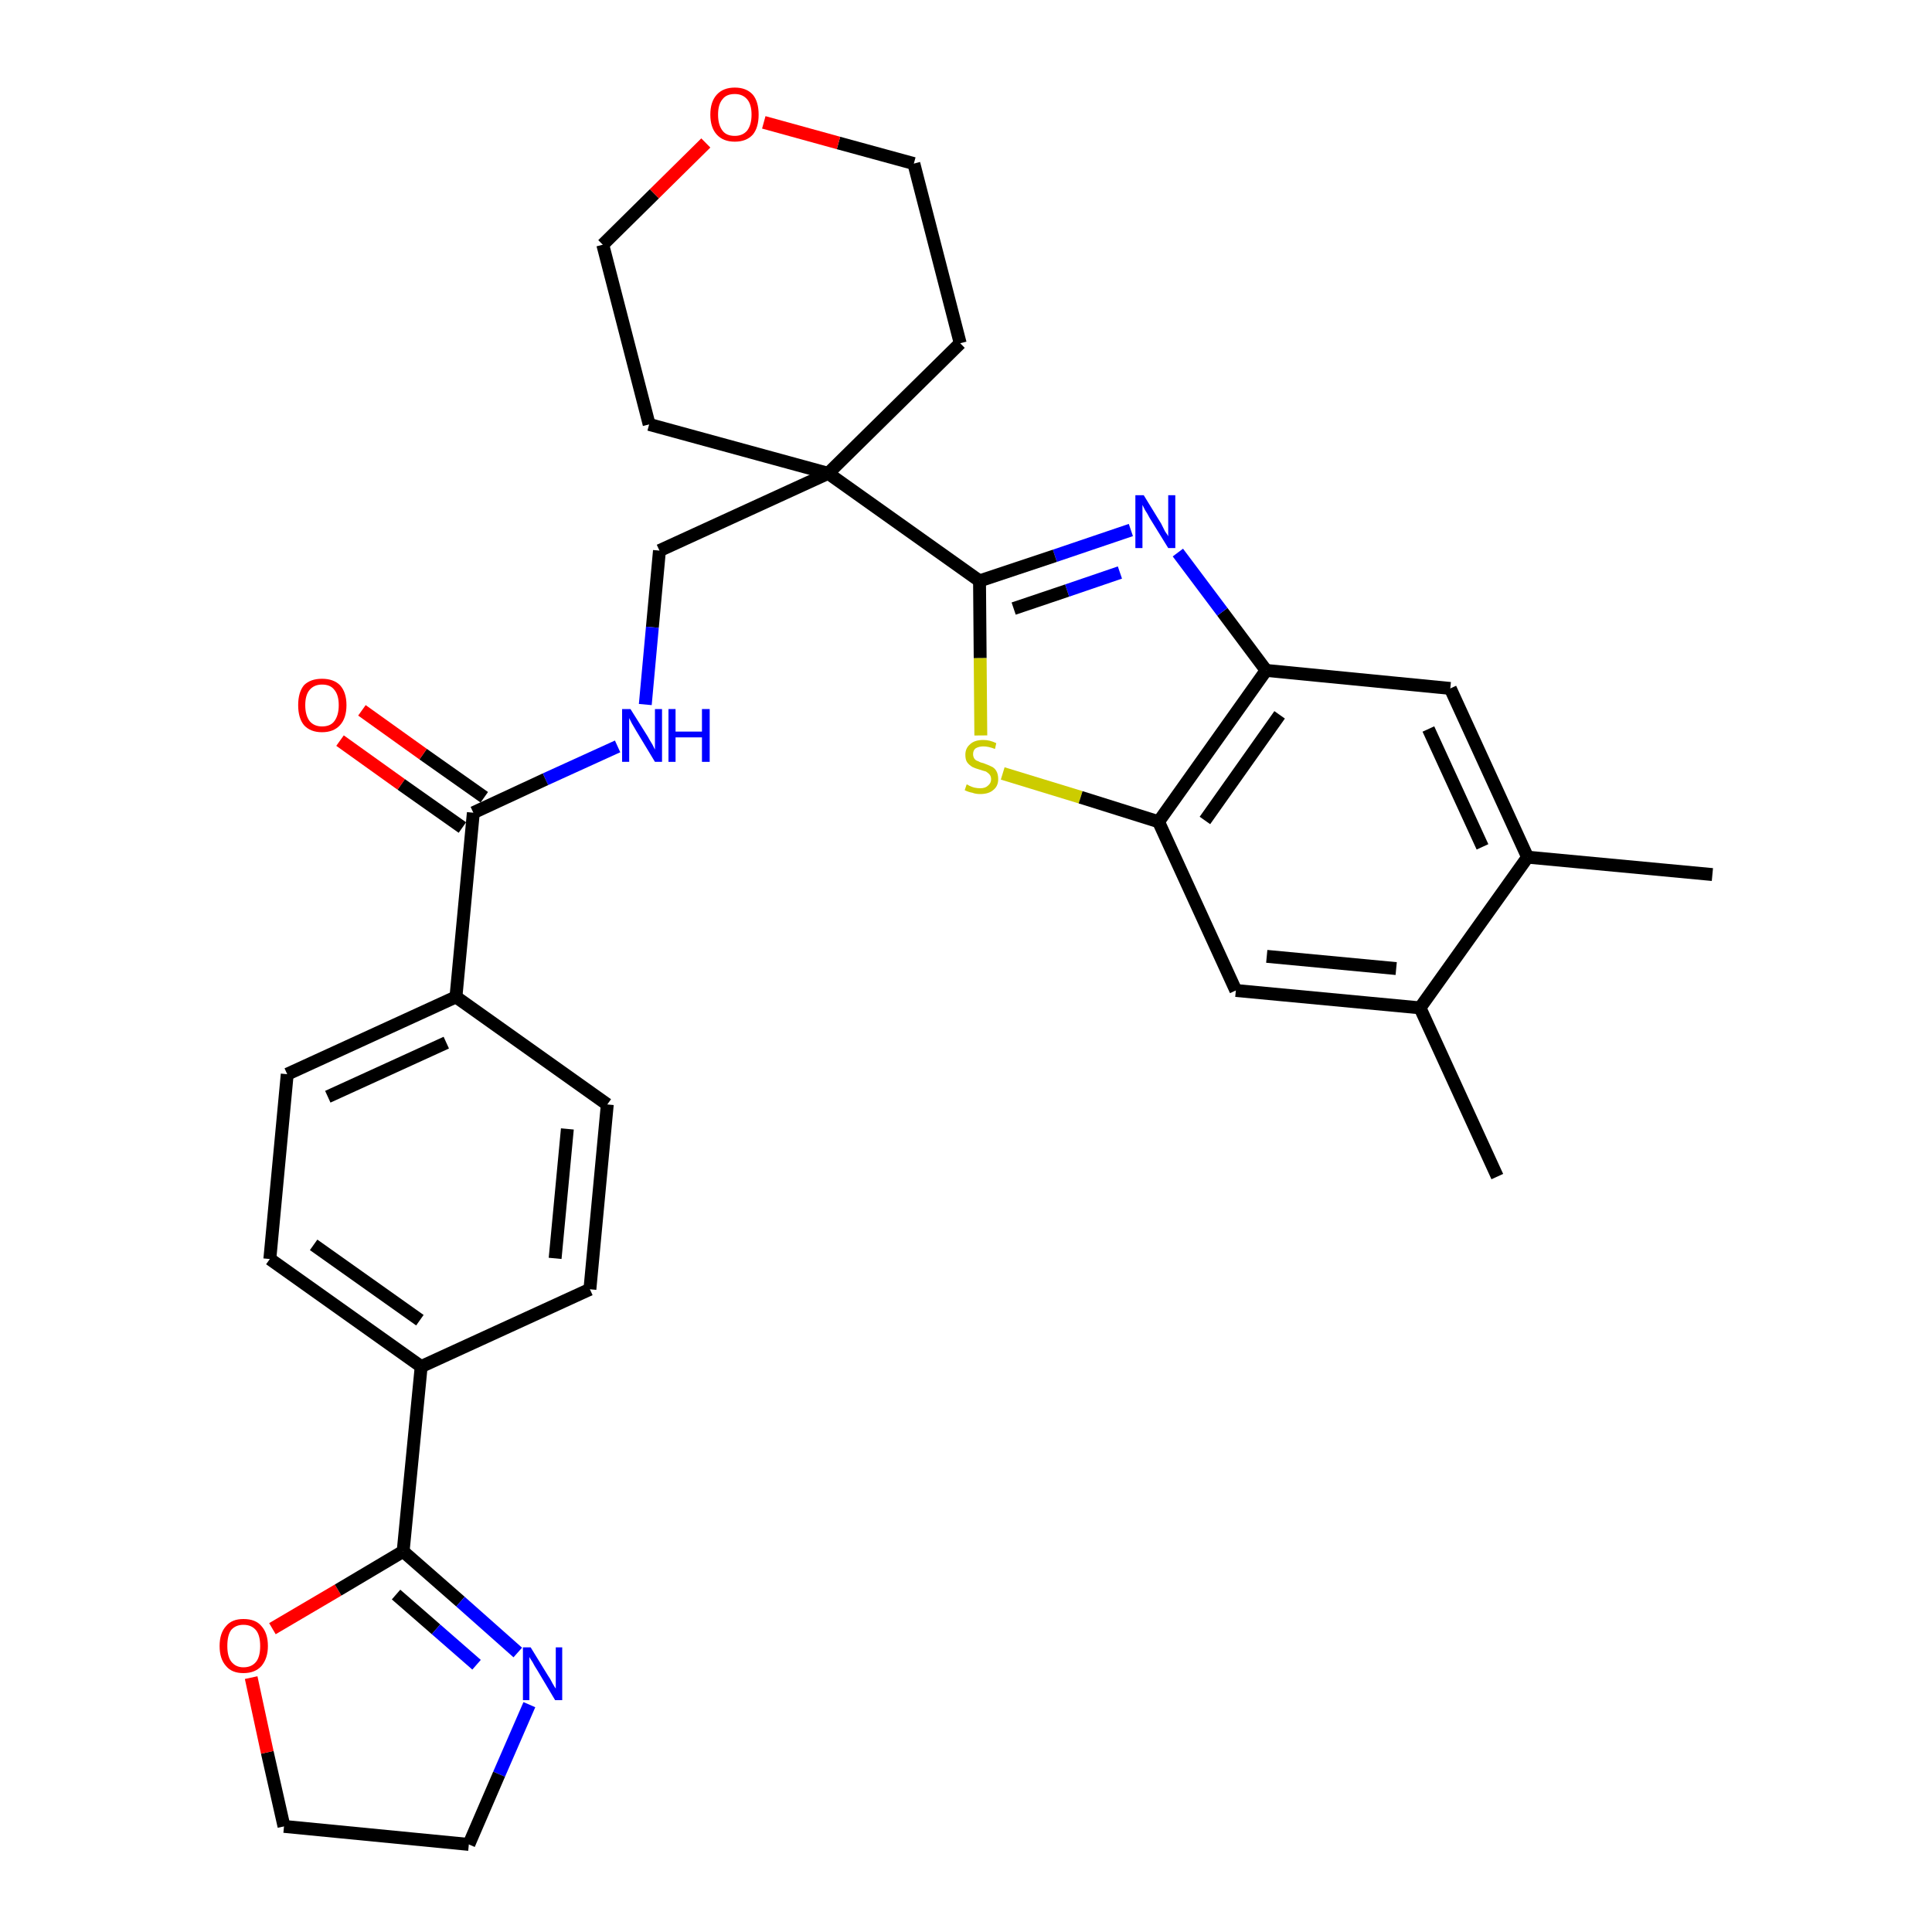 <?xml version='1.0' encoding='iso-8859-1'?>
<svg version='1.1' baseProfile='full'
              xmlns='http://www.w3.org/2000/svg'
                      xmlns:rdkit='http://www.rdkit.org/xml'
                      xmlns:xlink='http://www.w3.org/1999/xlink'
                  xml:space='preserve'
width='300px' height='300px' viewBox='0 0 300 300'>
<!-- END OF HEADER -->
<path class='bond-0 atom-0 atom-1' d='M 265.9,135.8 L 237.2,133.1' style='fill:none;fill-rule:evenodd;stroke:#000000;stroke-width:2.0px;stroke-linecap:butt;stroke-linejoin:miter;stroke-opacity:1' />
<path class='bond-1 atom-1 atom-2' d='M 237.2,133.1 L 225.2,106.9' style='fill:none;fill-rule:evenodd;stroke:#000000;stroke-width:2.0px;stroke-linecap:butt;stroke-linejoin:miter;stroke-opacity:1' />
<path class='bond-1 atom-1 atom-2' d='M 230.2,131.5 L 221.8,113.2' style='fill:none;fill-rule:evenodd;stroke:#000000;stroke-width:2.0px;stroke-linecap:butt;stroke-linejoin:miter;stroke-opacity:1' />
<path class='bond-31 atom-30 atom-1' d='M 220.5,156.5 L 237.2,133.1' style='fill:none;fill-rule:evenodd;stroke:#000000;stroke-width:2.0px;stroke-linecap:butt;stroke-linejoin:miter;stroke-opacity:1' />
<path class='bond-2 atom-2 atom-3' d='M 225.2,106.9 L 196.6,104.1' style='fill:none;fill-rule:evenodd;stroke:#000000;stroke-width:2.0px;stroke-linecap:butt;stroke-linejoin:miter;stroke-opacity:1' />
<path class='bond-3 atom-3 atom-4' d='M 196.6,104.1 L 189.8,95.0' style='fill:none;fill-rule:evenodd;stroke:#000000;stroke-width:2.0px;stroke-linecap:butt;stroke-linejoin:miter;stroke-opacity:1' />
<path class='bond-3 atom-3 atom-4' d='M 189.8,95.0 L 182.9,85.8' style='fill:none;fill-rule:evenodd;stroke:#0000FF;stroke-width:2.0px;stroke-linecap:butt;stroke-linejoin:miter;stroke-opacity:1' />
<path class='bond-32 atom-28 atom-3' d='M 179.9,127.6 L 196.6,104.1' style='fill:none;fill-rule:evenodd;stroke:#000000;stroke-width:2.0px;stroke-linecap:butt;stroke-linejoin:miter;stroke-opacity:1' />
<path class='bond-32 atom-28 atom-3' d='M 187.1,127.4 L 198.7,111.0' style='fill:none;fill-rule:evenodd;stroke:#000000;stroke-width:2.0px;stroke-linecap:butt;stroke-linejoin:miter;stroke-opacity:1' />
<path class='bond-4 atom-4 atom-5' d='M 175.6,82.3 L 163.8,86.3' style='fill:none;fill-rule:evenodd;stroke:#0000FF;stroke-width:2.0px;stroke-linecap:butt;stroke-linejoin:miter;stroke-opacity:1' />
<path class='bond-4 atom-4 atom-5' d='M 163.8,86.3 L 152.1,90.2' style='fill:none;fill-rule:evenodd;stroke:#000000;stroke-width:2.0px;stroke-linecap:butt;stroke-linejoin:miter;stroke-opacity:1' />
<path class='bond-4 atom-4 atom-5' d='M 173.9,88.9 L 165.7,91.7' style='fill:none;fill-rule:evenodd;stroke:#0000FF;stroke-width:2.0px;stroke-linecap:butt;stroke-linejoin:miter;stroke-opacity:1' />
<path class='bond-4 atom-4 atom-5' d='M 165.7,91.7 L 157.4,94.5' style='fill:none;fill-rule:evenodd;stroke:#000000;stroke-width:2.0px;stroke-linecap:butt;stroke-linejoin:miter;stroke-opacity:1' />
<path class='bond-5 atom-5 atom-6' d='M 152.1,90.2 L 128.6,73.5' style='fill:none;fill-rule:evenodd;stroke:#000000;stroke-width:2.0px;stroke-linecap:butt;stroke-linejoin:miter;stroke-opacity:1' />
<path class='bond-26 atom-5 atom-27' d='M 152.1,90.2 L 152.2,102.2' style='fill:none;fill-rule:evenodd;stroke:#000000;stroke-width:2.0px;stroke-linecap:butt;stroke-linejoin:miter;stroke-opacity:1' />
<path class='bond-26 atom-5 atom-27' d='M 152.2,102.2 L 152.3,114.2' style='fill:none;fill-rule:evenodd;stroke:#CCCC00;stroke-width:2.0px;stroke-linecap:butt;stroke-linejoin:miter;stroke-opacity:1' />
<path class='bond-6 atom-6 atom-7' d='M 128.6,73.5 L 102.4,85.5' style='fill:none;fill-rule:evenodd;stroke:#000000;stroke-width:2.0px;stroke-linecap:butt;stroke-linejoin:miter;stroke-opacity:1' />
<path class='bond-21 atom-6 atom-22' d='M 128.6,73.5 L 149.1,53.3' style='fill:none;fill-rule:evenodd;stroke:#000000;stroke-width:2.0px;stroke-linecap:butt;stroke-linejoin:miter;stroke-opacity:1' />
<path class='bond-33 atom-26 atom-6' d='M 100.8,65.9 L 128.6,73.5' style='fill:none;fill-rule:evenodd;stroke:#000000;stroke-width:2.0px;stroke-linecap:butt;stroke-linejoin:miter;stroke-opacity:1' />
<path class='bond-7 atom-7 atom-8' d='M 102.4,85.5 L 101.3,97.4' style='fill:none;fill-rule:evenodd;stroke:#000000;stroke-width:2.0px;stroke-linecap:butt;stroke-linejoin:miter;stroke-opacity:1' />
<path class='bond-7 atom-7 atom-8' d='M 101.3,97.4 L 100.2,109.4' style='fill:none;fill-rule:evenodd;stroke:#0000FF;stroke-width:2.0px;stroke-linecap:butt;stroke-linejoin:miter;stroke-opacity:1' />
<path class='bond-8 atom-8 atom-9' d='M 95.9,115.9 L 84.7,121.0' style='fill:none;fill-rule:evenodd;stroke:#0000FF;stroke-width:2.0px;stroke-linecap:butt;stroke-linejoin:miter;stroke-opacity:1' />
<path class='bond-8 atom-8 atom-9' d='M 84.7,121.0 L 73.5,126.2' style='fill:none;fill-rule:evenodd;stroke:#000000;stroke-width:2.0px;stroke-linecap:butt;stroke-linejoin:miter;stroke-opacity:1' />
<path class='bond-9 atom-9 atom-10' d='M 75.2,123.8 L 65.7,117.1' style='fill:none;fill-rule:evenodd;stroke:#000000;stroke-width:2.0px;stroke-linecap:butt;stroke-linejoin:miter;stroke-opacity:1' />
<path class='bond-9 atom-9 atom-10' d='M 65.7,117.1 L 56.2,110.3' style='fill:none;fill-rule:evenodd;stroke:#FF0000;stroke-width:2.0px;stroke-linecap:butt;stroke-linejoin:miter;stroke-opacity:1' />
<path class='bond-9 atom-9 atom-10' d='M 71.8,128.5 L 62.3,121.8' style='fill:none;fill-rule:evenodd;stroke:#000000;stroke-width:2.0px;stroke-linecap:butt;stroke-linejoin:miter;stroke-opacity:1' />
<path class='bond-9 atom-9 atom-10' d='M 62.3,121.8 L 52.8,115.0' style='fill:none;fill-rule:evenodd;stroke:#FF0000;stroke-width:2.0px;stroke-linecap:butt;stroke-linejoin:miter;stroke-opacity:1' />
<path class='bond-10 atom-9 atom-11' d='M 73.5,126.2 L 70.8,154.8' style='fill:none;fill-rule:evenodd;stroke:#000000;stroke-width:2.0px;stroke-linecap:butt;stroke-linejoin:miter;stroke-opacity:1' />
<path class='bond-11 atom-11 atom-12' d='M 70.8,154.8 L 44.6,166.8' style='fill:none;fill-rule:evenodd;stroke:#000000;stroke-width:2.0px;stroke-linecap:butt;stroke-linejoin:miter;stroke-opacity:1' />
<path class='bond-11 atom-11 atom-12' d='M 69.3,161.9 L 50.9,170.3' style='fill:none;fill-rule:evenodd;stroke:#000000;stroke-width:2.0px;stroke-linecap:butt;stroke-linejoin:miter;stroke-opacity:1' />
<path class='bond-34 atom-21 atom-11' d='M 94.3,171.5 L 70.8,154.8' style='fill:none;fill-rule:evenodd;stroke:#000000;stroke-width:2.0px;stroke-linecap:butt;stroke-linejoin:miter;stroke-opacity:1' />
<path class='bond-12 atom-12 atom-13' d='M 44.6,166.8 L 41.9,195.5' style='fill:none;fill-rule:evenodd;stroke:#000000;stroke-width:2.0px;stroke-linecap:butt;stroke-linejoin:miter;stroke-opacity:1' />
<path class='bond-13 atom-13 atom-14' d='M 41.9,195.5 L 65.4,212.2' style='fill:none;fill-rule:evenodd;stroke:#000000;stroke-width:2.0px;stroke-linecap:butt;stroke-linejoin:miter;stroke-opacity:1' />
<path class='bond-13 atom-13 atom-14' d='M 48.7,193.3 L 65.2,205.0' style='fill:none;fill-rule:evenodd;stroke:#000000;stroke-width:2.0px;stroke-linecap:butt;stroke-linejoin:miter;stroke-opacity:1' />
<path class='bond-14 atom-14 atom-15' d='M 65.4,212.2 L 62.6,240.9' style='fill:none;fill-rule:evenodd;stroke:#000000;stroke-width:2.0px;stroke-linecap:butt;stroke-linejoin:miter;stroke-opacity:1' />
<path class='bond-19 atom-14 atom-20' d='M 65.4,212.2 L 91.6,200.2' style='fill:none;fill-rule:evenodd;stroke:#000000;stroke-width:2.0px;stroke-linecap:butt;stroke-linejoin:miter;stroke-opacity:1' />
<path class='bond-15 atom-15 atom-16' d='M 62.6,240.9 L 71.5,248.7' style='fill:none;fill-rule:evenodd;stroke:#000000;stroke-width:2.0px;stroke-linecap:butt;stroke-linejoin:miter;stroke-opacity:1' />
<path class='bond-15 atom-15 atom-16' d='M 71.5,248.7 L 80.4,256.6' style='fill:none;fill-rule:evenodd;stroke:#0000FF;stroke-width:2.0px;stroke-linecap:butt;stroke-linejoin:miter;stroke-opacity:1' />
<path class='bond-15 atom-15 atom-16' d='M 61.5,247.6 L 67.7,253.0' style='fill:none;fill-rule:evenodd;stroke:#000000;stroke-width:2.0px;stroke-linecap:butt;stroke-linejoin:miter;stroke-opacity:1' />
<path class='bond-15 atom-15 atom-16' d='M 67.7,253.0 L 74.0,258.5' style='fill:none;fill-rule:evenodd;stroke:#0000FF;stroke-width:2.0px;stroke-linecap:butt;stroke-linejoin:miter;stroke-opacity:1' />
<path class='bond-35 atom-19 atom-15' d='M 42.3,252.9 L 52.5,246.9' style='fill:none;fill-rule:evenodd;stroke:#FF0000;stroke-width:2.0px;stroke-linecap:butt;stroke-linejoin:miter;stroke-opacity:1' />
<path class='bond-35 atom-19 atom-15' d='M 52.5,246.9 L 62.6,240.9' style='fill:none;fill-rule:evenodd;stroke:#000000;stroke-width:2.0px;stroke-linecap:butt;stroke-linejoin:miter;stroke-opacity:1' />
<path class='bond-16 atom-16 atom-17' d='M 82.2,264.7 L 77.5,275.5' style='fill:none;fill-rule:evenodd;stroke:#0000FF;stroke-width:2.0px;stroke-linecap:butt;stroke-linejoin:miter;stroke-opacity:1' />
<path class='bond-16 atom-16 atom-17' d='M 77.5,275.5 L 72.8,286.4' style='fill:none;fill-rule:evenodd;stroke:#000000;stroke-width:2.0px;stroke-linecap:butt;stroke-linejoin:miter;stroke-opacity:1' />
<path class='bond-17 atom-17 atom-18' d='M 72.8,286.4 L 44.1,283.6' style='fill:none;fill-rule:evenodd;stroke:#000000;stroke-width:2.0px;stroke-linecap:butt;stroke-linejoin:miter;stroke-opacity:1' />
<path class='bond-18 atom-18 atom-19' d='M 44.1,283.6 L 41.5,272.1' style='fill:none;fill-rule:evenodd;stroke:#000000;stroke-width:2.0px;stroke-linecap:butt;stroke-linejoin:miter;stroke-opacity:1' />
<path class='bond-18 atom-18 atom-19' d='M 41.5,272.1 L 39.0,260.5' style='fill:none;fill-rule:evenodd;stroke:#FF0000;stroke-width:2.0px;stroke-linecap:butt;stroke-linejoin:miter;stroke-opacity:1' />
<path class='bond-20 atom-20 atom-21' d='M 91.6,200.2 L 94.3,171.5' style='fill:none;fill-rule:evenodd;stroke:#000000;stroke-width:2.0px;stroke-linecap:butt;stroke-linejoin:miter;stroke-opacity:1' />
<path class='bond-20 atom-20 atom-21' d='M 86.2,195.4 L 88.1,175.3' style='fill:none;fill-rule:evenodd;stroke:#000000;stroke-width:2.0px;stroke-linecap:butt;stroke-linejoin:miter;stroke-opacity:1' />
<path class='bond-22 atom-22 atom-23' d='M 149.1,53.3 L 141.9,25.4' style='fill:none;fill-rule:evenodd;stroke:#000000;stroke-width:2.0px;stroke-linecap:butt;stroke-linejoin:miter;stroke-opacity:1' />
<path class='bond-23 atom-23 atom-24' d='M 141.9,25.4 L 130.2,22.2' style='fill:none;fill-rule:evenodd;stroke:#000000;stroke-width:2.0px;stroke-linecap:butt;stroke-linejoin:miter;stroke-opacity:1' />
<path class='bond-23 atom-23 atom-24' d='M 130.2,22.2 L 118.6,19.0' style='fill:none;fill-rule:evenodd;stroke:#FF0000;stroke-width:2.0px;stroke-linecap:butt;stroke-linejoin:miter;stroke-opacity:1' />
<path class='bond-24 atom-24 atom-25' d='M 109.6,22.2 L 101.6,30.1' style='fill:none;fill-rule:evenodd;stroke:#FF0000;stroke-width:2.0px;stroke-linecap:butt;stroke-linejoin:miter;stroke-opacity:1' />
<path class='bond-24 atom-24 atom-25' d='M 101.6,30.1 L 93.6,38.0' style='fill:none;fill-rule:evenodd;stroke:#000000;stroke-width:2.0px;stroke-linecap:butt;stroke-linejoin:miter;stroke-opacity:1' />
<path class='bond-25 atom-25 atom-26' d='M 93.6,38.0 L 100.8,65.9' style='fill:none;fill-rule:evenodd;stroke:#000000;stroke-width:2.0px;stroke-linecap:butt;stroke-linejoin:miter;stroke-opacity:1' />
<path class='bond-27 atom-27 atom-28' d='M 155.7,120.1 L 167.8,123.8' style='fill:none;fill-rule:evenodd;stroke:#CCCC00;stroke-width:2.0px;stroke-linecap:butt;stroke-linejoin:miter;stroke-opacity:1' />
<path class='bond-27 atom-27 atom-28' d='M 167.8,123.8 L 179.9,127.6' style='fill:none;fill-rule:evenodd;stroke:#000000;stroke-width:2.0px;stroke-linecap:butt;stroke-linejoin:miter;stroke-opacity:1' />
<path class='bond-28 atom-28 atom-29' d='M 179.9,127.6 L 191.9,153.8' style='fill:none;fill-rule:evenodd;stroke:#000000;stroke-width:2.0px;stroke-linecap:butt;stroke-linejoin:miter;stroke-opacity:1' />
<path class='bond-29 atom-29 atom-30' d='M 191.9,153.8 L 220.5,156.5' style='fill:none;fill-rule:evenodd;stroke:#000000;stroke-width:2.0px;stroke-linecap:butt;stroke-linejoin:miter;stroke-opacity:1' />
<path class='bond-29 atom-29 atom-30' d='M 196.7,148.5 L 216.8,150.4' style='fill:none;fill-rule:evenodd;stroke:#000000;stroke-width:2.0px;stroke-linecap:butt;stroke-linejoin:miter;stroke-opacity:1' />
<path class='bond-30 atom-30 atom-31' d='M 220.5,156.5 L 232.5,182.7' style='fill:none;fill-rule:evenodd;stroke:#000000;stroke-width:2.0px;stroke-linecap:butt;stroke-linejoin:miter;stroke-opacity:1' />
<path  class='atom-4' d='M 177.6 76.9
L 180.3 81.3
Q 180.5 81.7, 180.9 82.5
Q 181.4 83.2, 181.4 83.3
L 181.4 76.9
L 182.5 76.9
L 182.5 85.1
L 181.4 85.1
L 178.5 80.4
Q 178.2 79.8, 177.8 79.2
Q 177.5 78.6, 177.4 78.4
L 177.4 85.1
L 176.3 85.1
L 176.3 76.9
L 177.6 76.9
' fill='#0000FF'/>
<path  class='atom-8' d='M 97.9 110.1
L 100.6 114.4
Q 100.8 114.8, 101.3 115.6
Q 101.7 116.4, 101.7 116.4
L 101.7 110.1
L 102.8 110.1
L 102.8 118.3
L 101.7 118.3
L 98.8 113.5
Q 98.5 113.0, 98.1 112.3
Q 97.8 111.7, 97.7 111.5
L 97.7 118.3
L 96.6 118.3
L 96.6 110.1
L 97.9 110.1
' fill='#0000FF'/>
<path  class='atom-8' d='M 103.8 110.1
L 104.9 110.1
L 104.9 113.6
L 109.0 113.6
L 109.0 110.1
L 110.2 110.1
L 110.2 118.3
L 109.0 118.3
L 109.0 114.5
L 104.9 114.5
L 104.9 118.3
L 103.8 118.3
L 103.8 110.1
' fill='#0000FF'/>
<path  class='atom-10' d='M 46.3 109.5
Q 46.3 107.5, 47.2 106.4
Q 48.2 105.4, 50.0 105.4
Q 51.8 105.4, 52.8 106.4
Q 53.8 107.5, 53.8 109.5
Q 53.8 111.5, 52.8 112.6
Q 51.8 113.7, 50.0 113.7
Q 48.2 113.7, 47.2 112.6
Q 46.3 111.5, 46.3 109.5
M 50.0 112.8
Q 51.3 112.8, 51.9 112.0
Q 52.6 111.1, 52.6 109.5
Q 52.6 107.9, 51.9 107.1
Q 51.3 106.3, 50.0 106.3
Q 48.8 106.3, 48.1 107.1
Q 47.4 107.9, 47.4 109.5
Q 47.4 111.1, 48.1 112.0
Q 48.8 112.8, 50.0 112.8
' fill='#FF0000'/>
<path  class='atom-16' d='M 82.4 255.8
L 85.1 260.2
Q 85.4 260.6, 85.8 261.4
Q 86.2 262.1, 86.3 262.2
L 86.3 255.8
L 87.3 255.8
L 87.3 264.0
L 86.2 264.0
L 83.4 259.3
Q 83.0 258.7, 82.7 258.1
Q 82.3 257.5, 82.2 257.3
L 82.2 264.0
L 81.2 264.0
L 81.2 255.8
L 82.4 255.8
' fill='#0000FF'/>
<path  class='atom-19' d='M 34.1 255.6
Q 34.1 253.6, 35.1 252.5
Q 36.0 251.4, 37.8 251.4
Q 39.7 251.4, 40.6 252.5
Q 41.6 253.6, 41.6 255.6
Q 41.6 257.5, 40.6 258.7
Q 39.6 259.8, 37.8 259.8
Q 36.0 259.8, 35.1 258.7
Q 34.1 257.6, 34.1 255.6
M 37.8 258.9
Q 39.1 258.9, 39.8 258.0
Q 40.4 257.2, 40.4 255.6
Q 40.4 254.0, 39.8 253.2
Q 39.1 252.3, 37.8 252.3
Q 36.6 252.3, 35.9 253.1
Q 35.3 253.9, 35.3 255.6
Q 35.3 257.2, 35.9 258.0
Q 36.6 258.9, 37.8 258.9
' fill='#FF0000'/>
<path  class='atom-24' d='M 110.3 17.8
Q 110.3 15.8, 111.3 14.7
Q 112.3 13.6, 114.1 13.6
Q 115.9 13.6, 116.9 14.7
Q 117.8 15.8, 117.8 17.8
Q 117.8 19.8, 116.9 20.9
Q 115.9 22.0, 114.1 22.0
Q 112.3 22.0, 111.3 20.9
Q 110.3 19.8, 110.3 17.8
M 114.1 21.1
Q 115.3 21.1, 116.0 20.3
Q 116.7 19.4, 116.7 17.8
Q 116.7 16.2, 116.0 15.4
Q 115.3 14.6, 114.1 14.6
Q 112.8 14.6, 112.2 15.4
Q 111.5 16.2, 111.5 17.8
Q 111.5 19.4, 112.2 20.3
Q 112.8 21.1, 114.1 21.1
' fill='#FF0000'/>
<path  class='atom-27' d='M 150.1 121.8
Q 150.2 121.8, 150.5 122.0
Q 150.9 122.2, 151.3 122.3
Q 151.8 122.4, 152.2 122.4
Q 153.0 122.4, 153.4 122.0
Q 153.9 121.6, 153.9 121.0
Q 153.9 120.5, 153.6 120.2
Q 153.4 120.0, 153.1 119.8
Q 152.7 119.7, 152.1 119.5
Q 151.4 119.3, 151.0 119.1
Q 150.5 118.8, 150.2 118.4
Q 149.9 118.0, 149.9 117.2
Q 149.9 116.2, 150.6 115.6
Q 151.3 114.9, 152.7 114.9
Q 153.7 114.9, 154.7 115.4
L 154.5 116.3
Q 153.5 115.9, 152.7 115.9
Q 152.0 115.9, 151.5 116.2
Q 151.1 116.5, 151.1 117.1
Q 151.1 117.5, 151.3 117.8
Q 151.5 118.1, 151.9 118.2
Q 152.2 118.4, 152.7 118.5
Q 153.5 118.8, 153.9 119.0
Q 154.4 119.2, 154.7 119.7
Q 155.0 120.2, 155.0 121.0
Q 155.0 122.1, 154.2 122.7
Q 153.5 123.3, 152.2 123.3
Q 151.5 123.3, 151.0 123.1
Q 150.4 123.0, 149.8 122.7
L 150.1 121.8
' fill='#CCCC00'/>
</svg>
